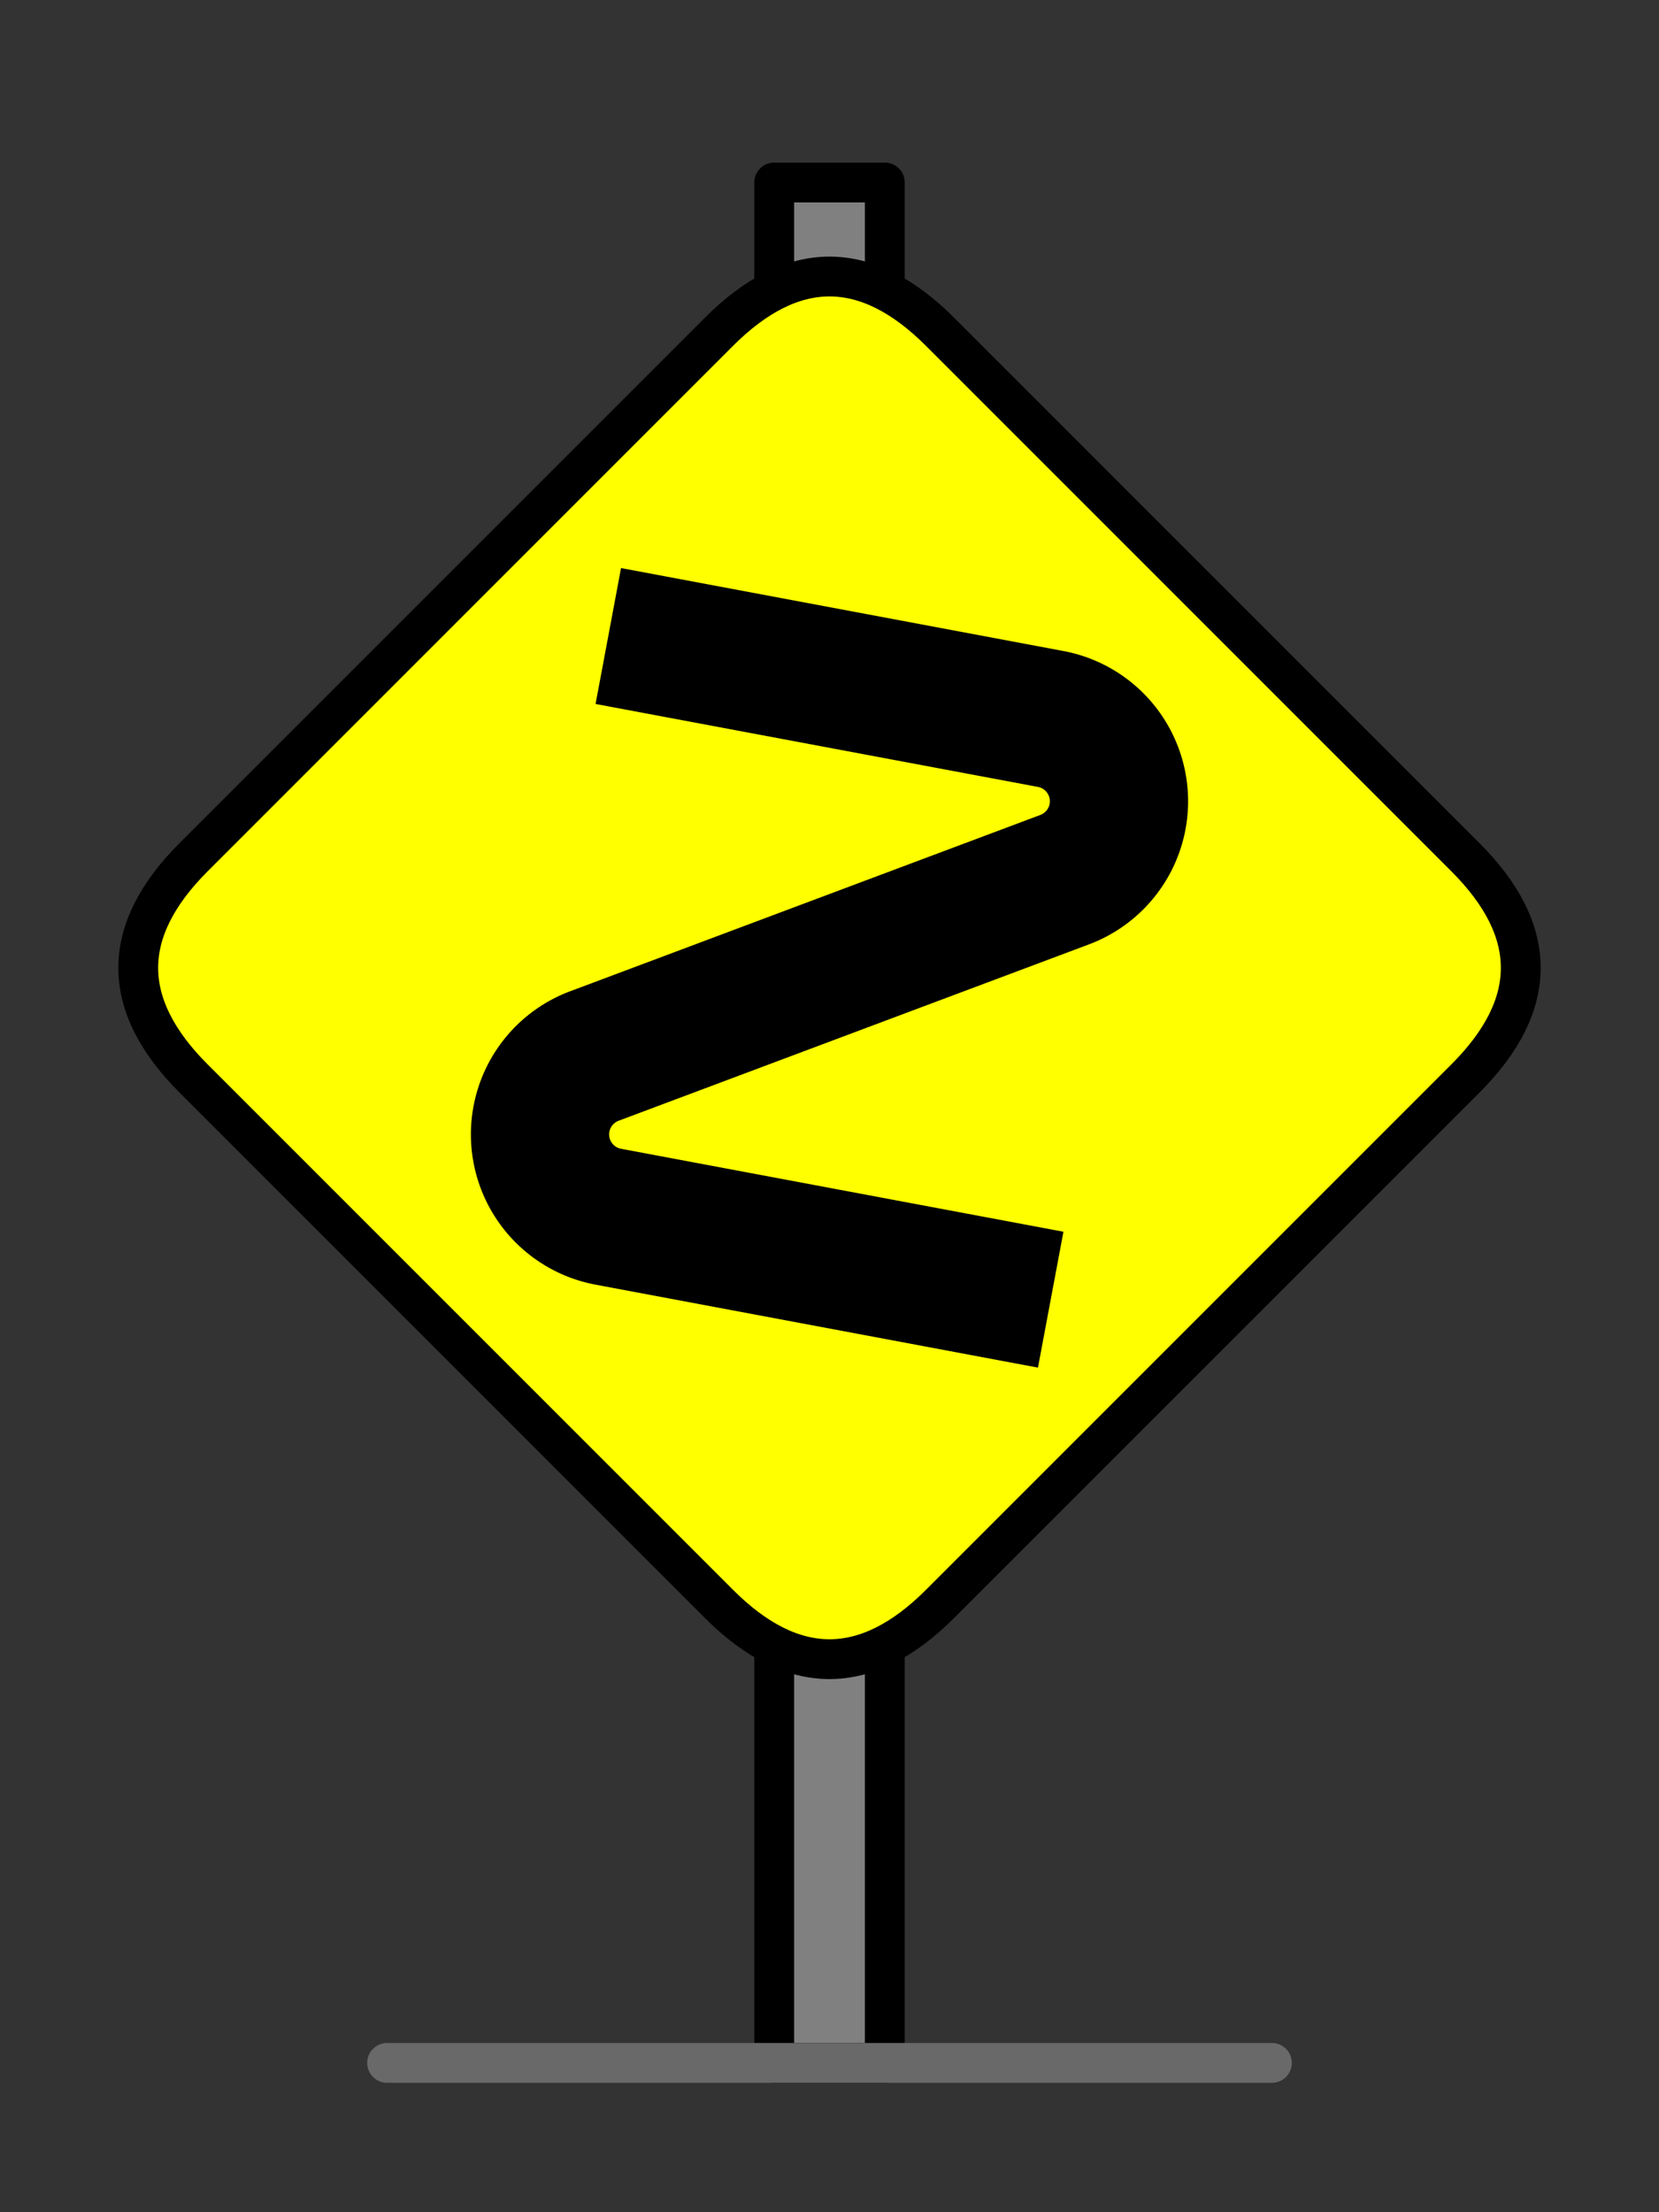 <?xml version="1.0" encoding="UTF-8"?>
<svg width="120" height="160" xmlns="http://www.w3.org/2000/svg">
  <rect width="100%" height="100%" fill="#333333" stroke="none"/>
  <g transform="scale(2, -2) translate(5, -35)">
    <rect x="23" y="-39.6" width="4" height="68" fill="gray" stroke="black" stroke-width="1.44" stroke-linejoin="round"/>
    <path d="M21 23 Q25 27 29 23 L48 4 Q52 0 48 -4 L29 -23 Q25 -27 21 -23 L2 -4 Q-2 0 2 4 Z" fill="yellow" stroke="black" stroke-width="1.44"/>
    <line x1="9" y1="-39.6" x2="41" y2="-39.6" stroke="#696969" stroke-width="1.44" stroke-linecap="round"/>
    <path d="M17 12 L33 9 A 3.028 3.028 0 0 0 33.505 3.189 L16.495 -3.189 A 3.028 3.028 0 0 1 17 -9 L33 -12" fill="none" stroke="black" stroke-width="5" stroke-linecap="butt"/>
  </g>
</svg>
